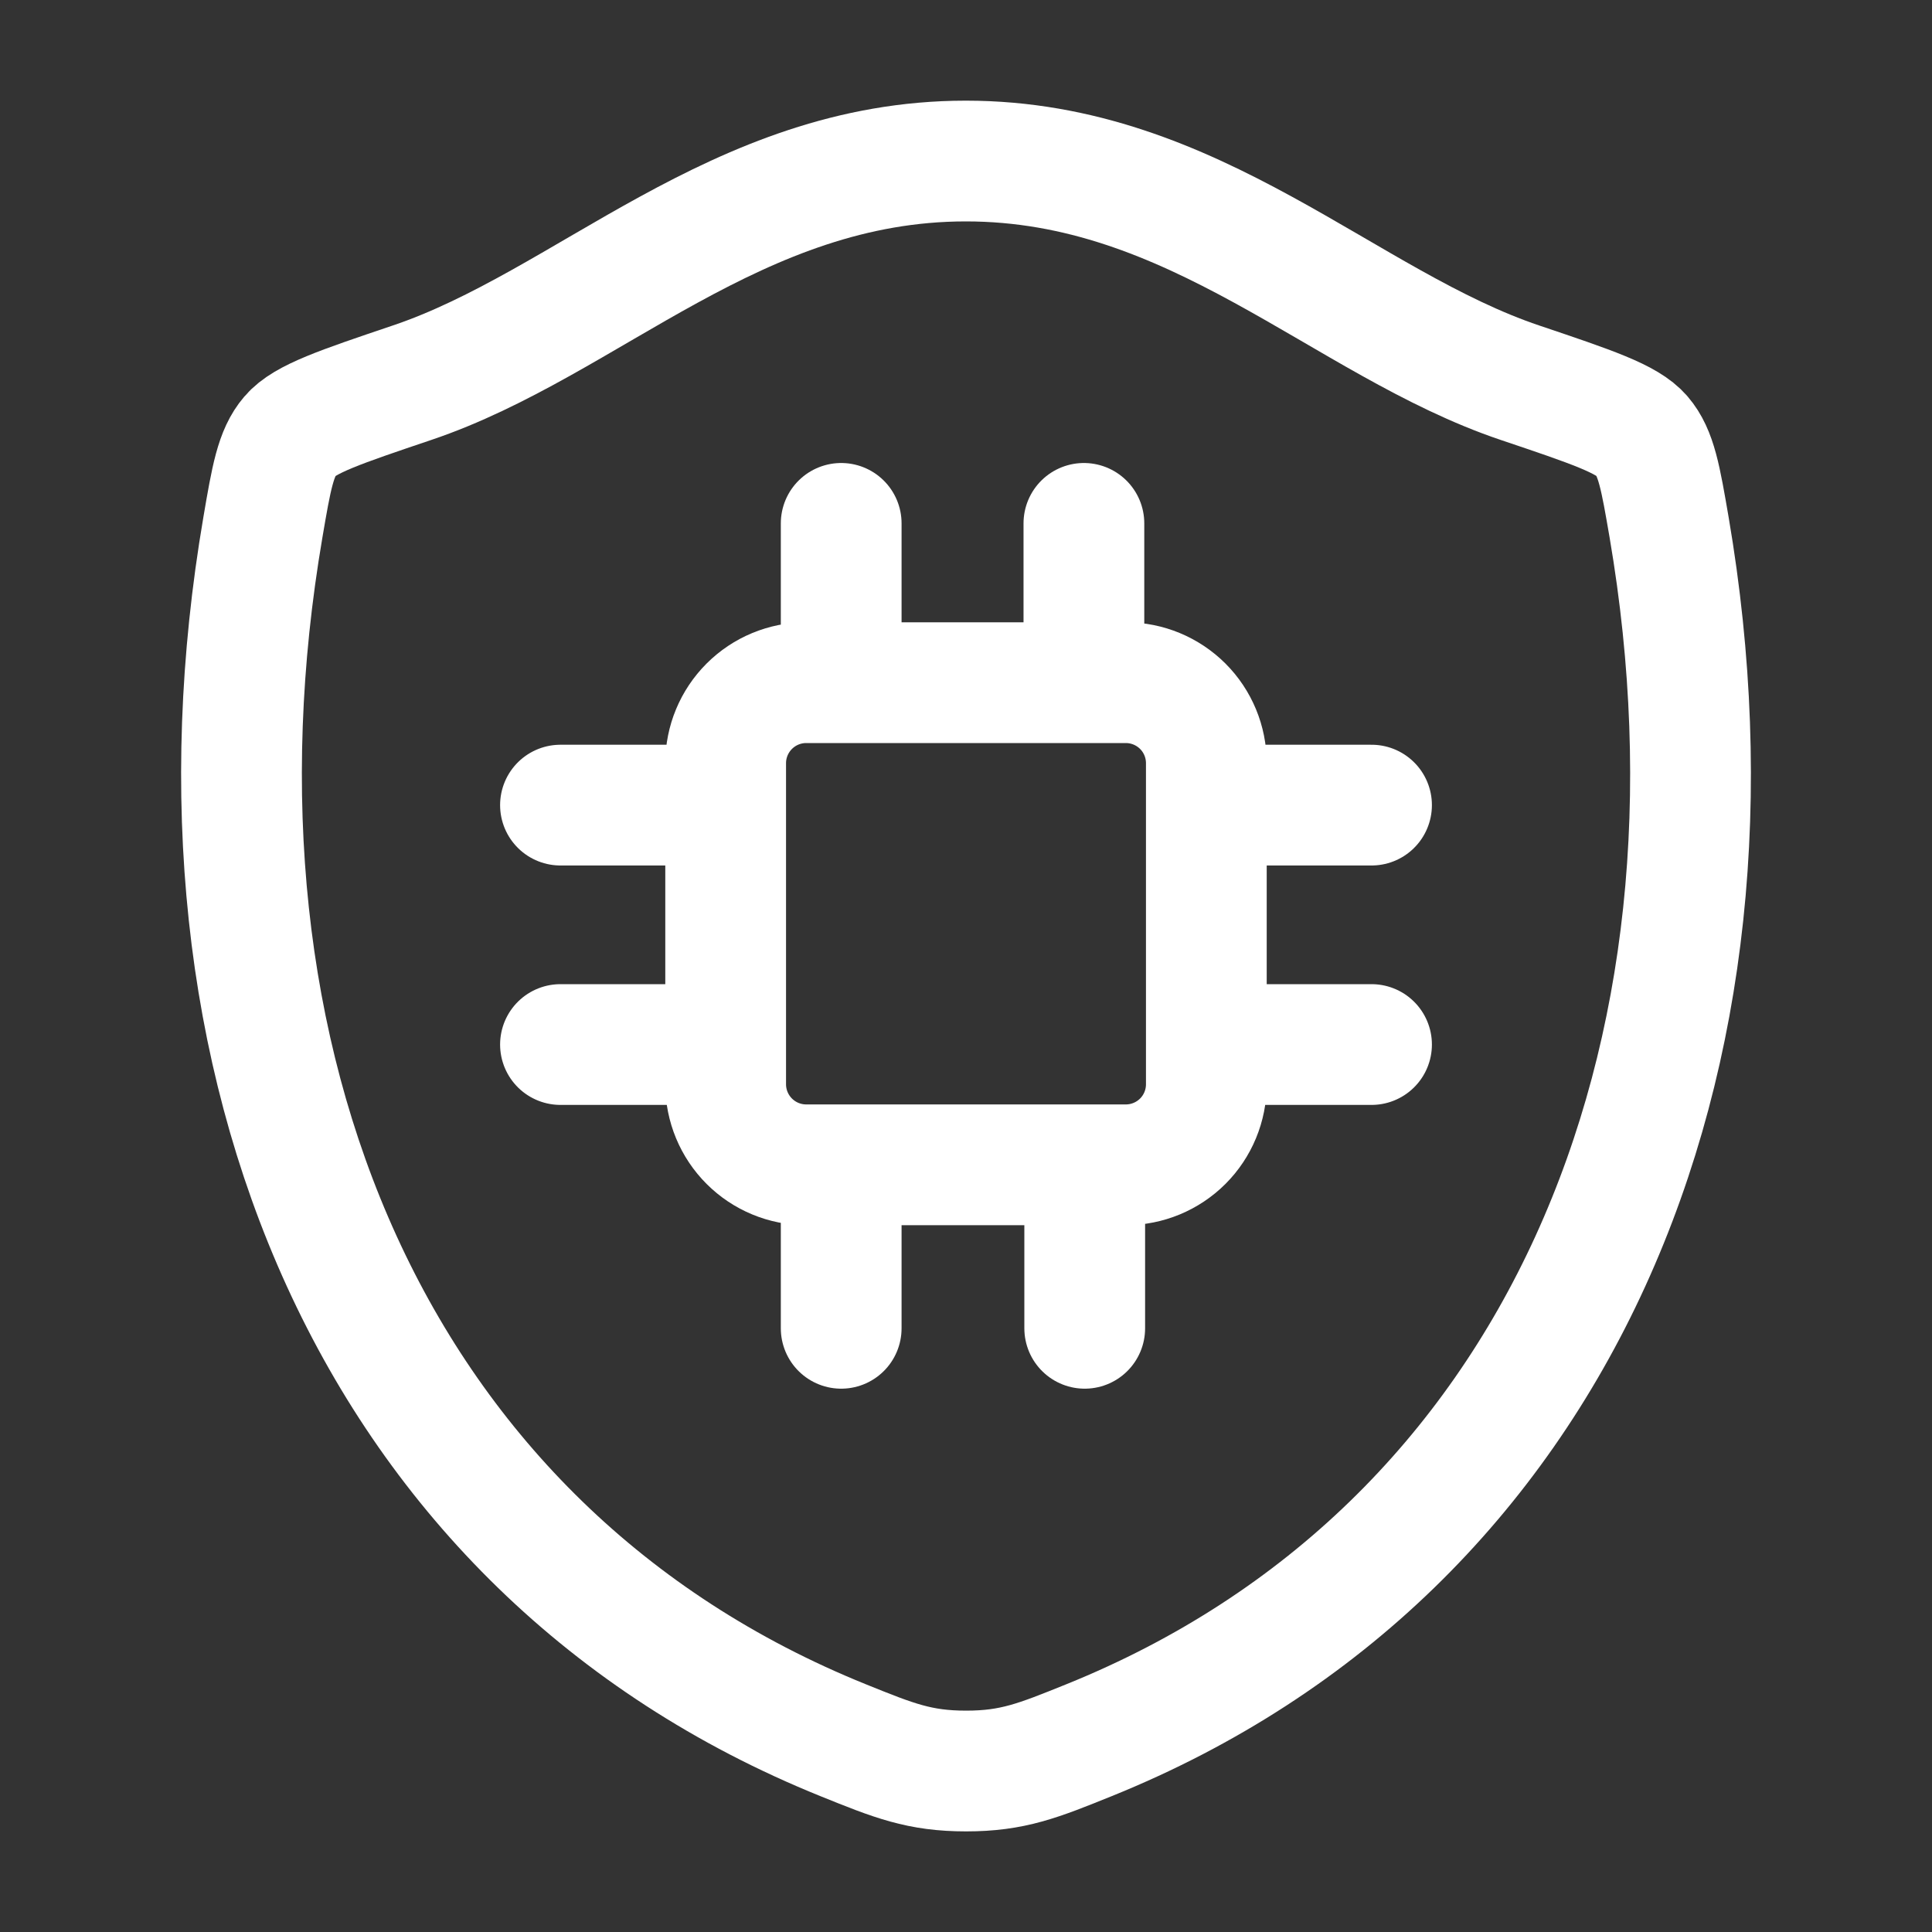 <svg width="40" height="40" viewBox="0 0 40 40" fill="none" xmlns="http://www.w3.org/2000/svg">
<rect x="0" y="0" width="40" height="40" fill="#333333" stroke="none"/>
<path d="M19.997 3.334C15.247 3.334 12.168 6.699 8.527 7.925C7.047 8.425 6.305 8.674 6.007 9.025C5.707 9.375 5.618 9.89 5.443 10.917C3.565 21.91 7.67 32.074 17.458 36.03C18.51 36.455 19.037 36.667 20.002 36.667C20.967 36.667 21.495 36.454 22.547 36.029C32.335 32.074 36.435 21.91 34.557 10.917C34.38 9.89 34.293 9.375 33.993 9.024C33.693 8.672 32.953 8.424 31.473 7.925C27.83 6.699 24.747 3.334 19.997 3.334Z" stroke="white" stroke-width="2.5" stroke-linecap="round" stroke-linejoin="round"/>
<path d="M17.416 10.836V14.134M11.604 16.669H15.024M24.976 16.669H28.396M24.976 21.626H28.396M11.604 21.626H15.024M17.416 24.201V27.501M22.458 24.201V27.501M22.441 10.836V14.134M16.691 24.116H23.309C23.752 24.116 24.175 23.94 24.488 23.628C24.801 23.315 24.976 22.891 24.976 22.449V15.801C24.976 15.359 24.801 14.935 24.488 14.622C24.175 14.31 23.752 14.134 23.309 14.134H16.691C16.249 14.134 15.825 14.31 15.513 14.622C15.2 14.935 15.024 15.359 15.024 15.801V22.449C15.024 22.891 15.2 23.315 15.513 23.628C15.825 23.94 16.249 24.116 16.691 24.116Z" stroke="white" stroke-width="2.5" stroke-linecap="round" stroke-linejoin="round"/>
</svg>
